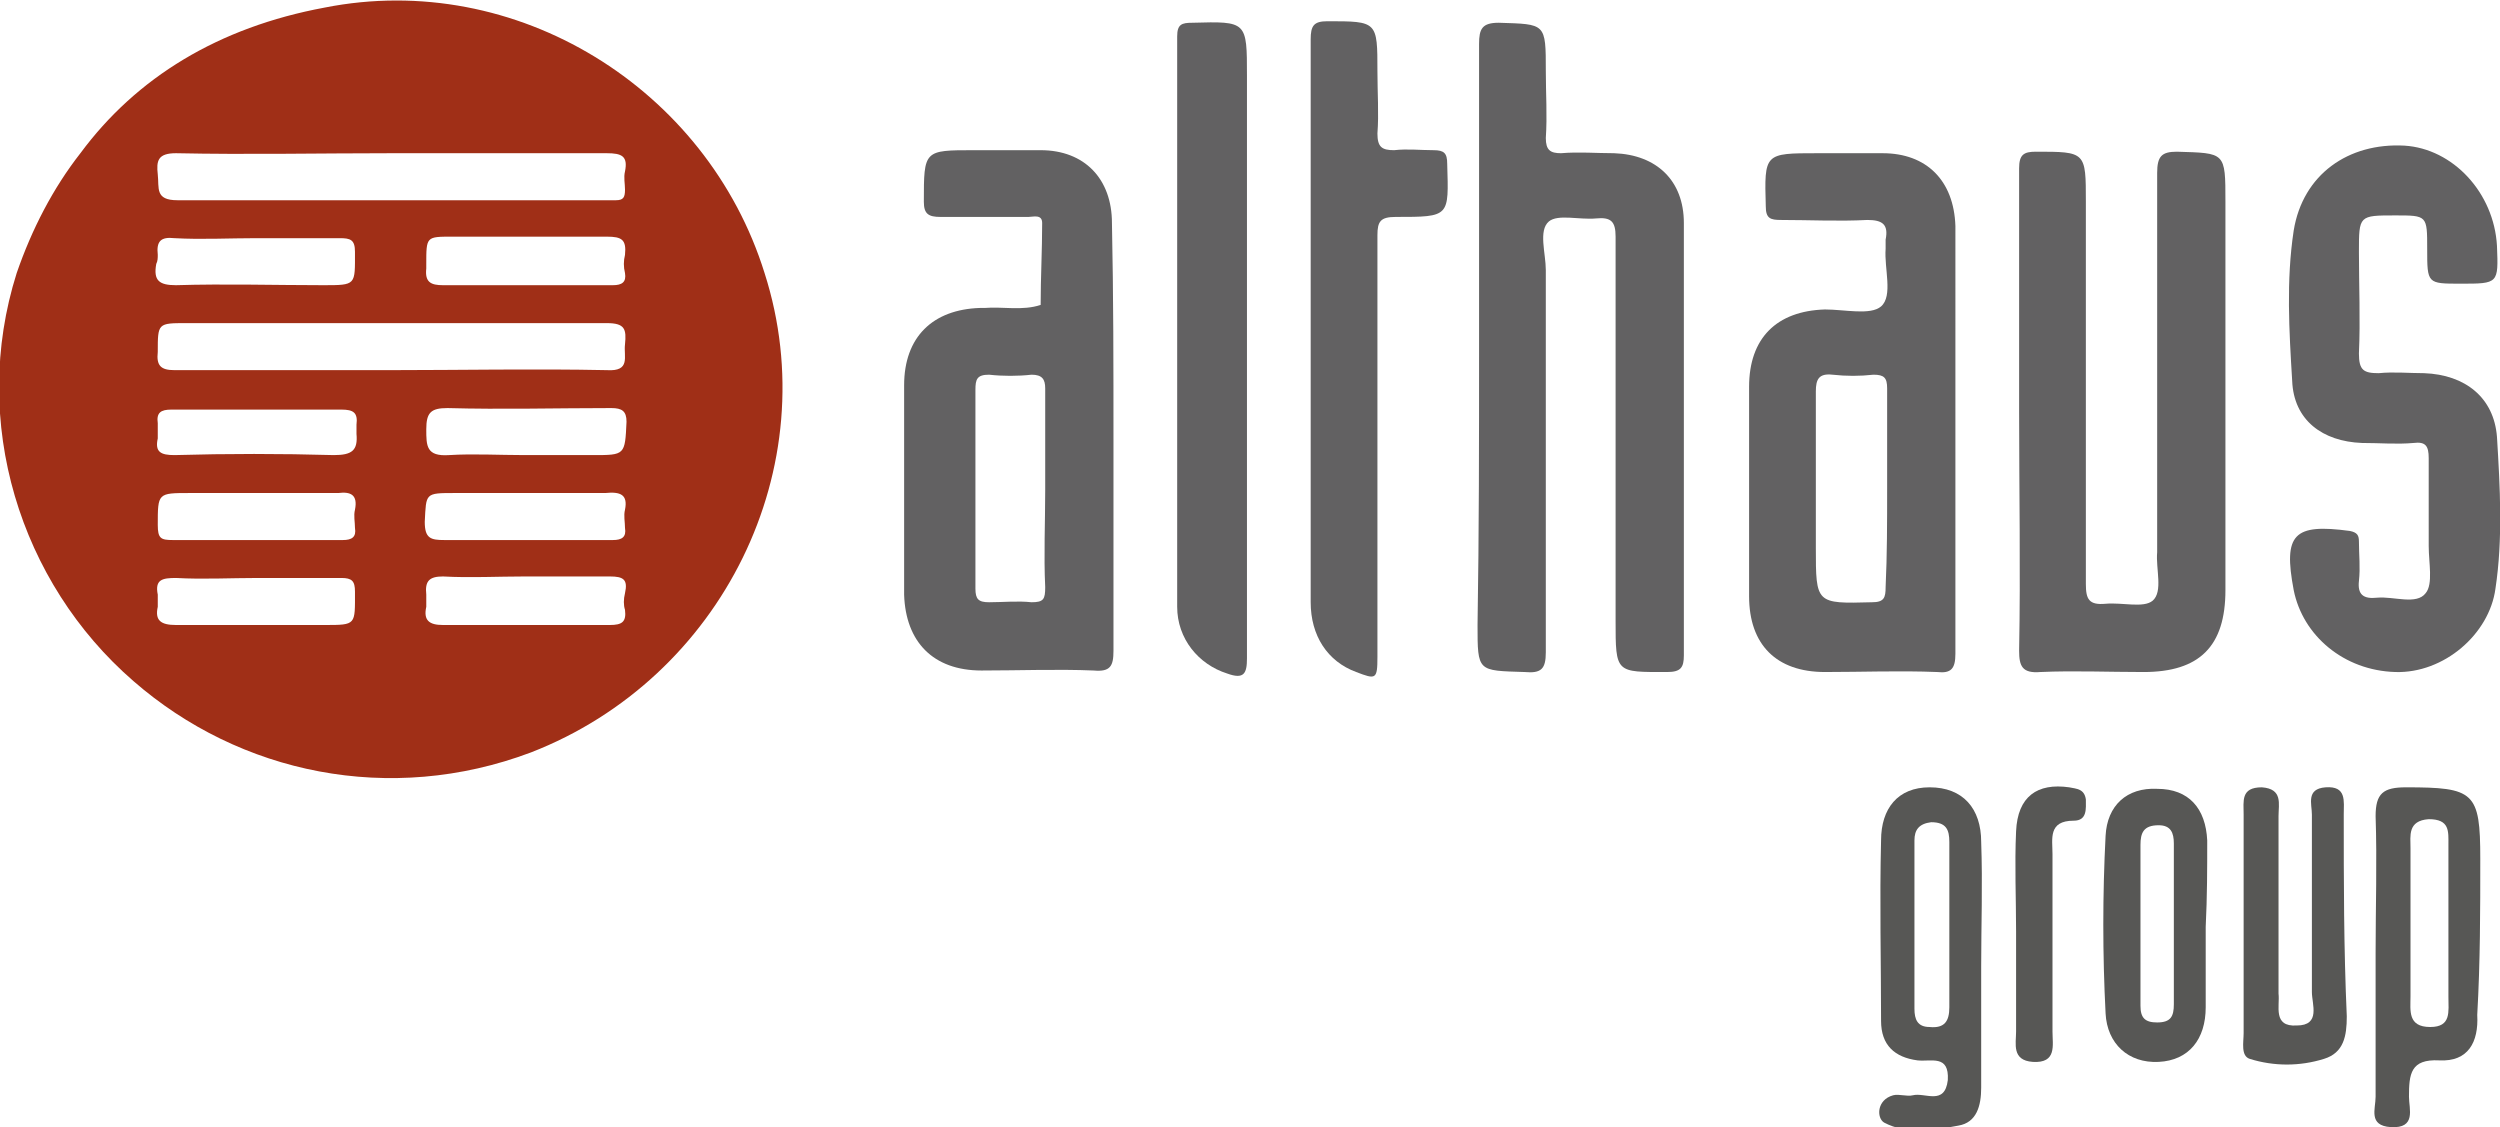 <?xml version="1.0" encoding="utf-8"?>
<!-- Generator: Adobe Illustrator 17.1.0, SVG Export Plug-In . SVG Version: 6.00 Build 0)  -->
<!DOCTYPE svg PUBLIC "-//W3C//DTD SVG 1.1//EN" "http://www.w3.org/Graphics/SVG/1.1/DTD/svg11.dtd">
<svg version="1.1" id="Layer_1" xmlns="http://www.w3.org/2000/svg" xmlns:xlink="http://www.w3.org/1999/xlink" x="0px" y="0px"
	 width="164.8px" height="74.3px" viewBox="25.9 2.4 164.8 74.3" enable-background="new 25.9 2.4 164.8 74.3" xml:space="preserve"
	>
<g>
	<g>
		<path fill="#A02F17" d="M76.3,20.4C72.5,8.2,59.9,0.4,47.3,2.9c-7,1.3-12.4,4.6-16.1,9.6c-1.8,2.3-3.2,5-4.2,7.9
			c-3.1,9.8,0.2,20.4,7.7,26.9c0,0,0,0,0,0c7,6.1,16.9,8.2,26.2,4.7C73.5,47.1,80.4,33.2,76.3,20.4z M67.1,20.4
			c0.1,0.6-0.2,0.8-0.8,0.8c-1.9,0-3.9,0-5.8,0c-1.8,0-3.6,0-5.4,0c-0.8,0-1.2-0.2-1.1-1.1c0-0.1,0-0.2,0-0.3c0-1.8,0-1.8,1.7-1.8
			c3.4,0,6.8,0,10.2,0c1,0,1.3,0.2,1.2,1.2C67,19.6,67,20,67.1,20.4z M37.5,12.5c4.7,0.1,9.5,0,14.2,0c4.7,0,9.5,0,14.2,0
			c1,0,1.4,0.2,1.2,1.2c-0.1,0.4,0,0.8,0,1.2c0,0.5-0.1,0.7-0.6,0.7c-0.2,0-0.4,0-0.6,0c-9.4,0-18.8,0-28.3,0
			c-1.5,0-1.2-0.8-1.3-1.7C36.2,13,36.3,12.5,37.5,12.5z M36.3,19.2c-0.1-0.9,0.2-1.2,1.1-1.1c1.8,0.1,3.6,0,5.4,0
			c1.8,0,3.7,0,5.5,0c0.7,0,1,0.1,1,0.9c0,2.2,0.1,2.2-2.1,2.2c-3.2,0-6.4-0.1-9.7,0c-1.1,0-1.5-0.3-1.3-1.4
			C36.3,19.6,36.3,19.4,36.3,19.2z M47.3,43.6c-3.3,0-6.5,0-9.8,0c-1,0-1.4-0.3-1.2-1.2c0-0.3,0-0.5,0-0.8c-0.2-1,0.3-1.1,1.2-1.1
			c1.8,0.1,3.6,0,5.4,0c1.8,0,3.7,0,5.5,0c0.7,0,0.9,0.2,0.9,0.9C49.3,43.6,49.4,43.6,47.3,43.6z M49.3,36c-0.1,0.4,0,0.8,0,1.2
			c0.1,0.6-0.2,0.8-0.8,0.8c-1.9,0-3.9,0-5.8,0c-1.8,0-3.6,0-5.4,0c-0.8,0-1-0.1-1-1c0-2.1,0-2.1,2.1-2.1c3.3,0,6.5,0,9.8,0
			C49,34.8,49.5,35,49.3,36z M47.9,32.4c-3.5-0.1-7-0.1-10.5,0c-0.9,0-1.3-0.2-1.1-1.1c0-0.3,0-0.7,0-1c-0.1-0.7,0.2-0.9,0.9-0.9
			c1.9,0,3.8,0,5.7,0c1.8,0,3.7,0,5.5,0c0.8,0,1.1,0.2,1,1c0,0.2,0,0.4,0,0.6C49.5,32.1,49.1,32.4,47.9,32.4z M51.6,26.8
			c-4.7,0-9.5,0-14.2,0c-0.9,0-1.2-0.3-1.1-1.2c0-1.9,0-1.9,1.9-1.9c9.2,0,18.5,0,27.7,0c1.2,0,1.3,0.4,1.2,1.4
			c-0.1,0.8,0.4,1.8-1.2,1.7C61.1,26.7,56.3,26.8,51.6,26.8z M65,32.4c-1.5,0-3,0-4.5,0c-1.7,0-3.4-0.1-5,0
			c-1.5,0.1-1.5-0.6-1.5-1.7c0-1.1,0.3-1.4,1.4-1.4c3.6,0.1,7.2,0,10.8,0c0.7,0,1,0.2,1,0.9C67.1,32.4,67.1,32.4,65,32.4z
			 M67.1,42.6c0.1,0.8-0.2,1-1,1c-3.7,0-7.3,0-11,0c-0.9,0-1.3-0.3-1.1-1.2c0-0.3,0-0.5,0-0.8c-0.1-0.9,0.2-1.2,1.1-1.2
			c1.8,0.1,3.6,0,5.4,0c1.9,0,3.7,0,5.6,0c0.9,0,1.2,0.2,1,1.1C67,41.9,67,42.3,67.1,42.6z M67.1,36c-0.1,0.4,0,0.8,0,1.2
			c0.1,0.6-0.2,0.8-0.8,0.8c-1.9,0-3.9,0-5.8,0c-1.8,0-3.5,0-5.3,0c-0.9,0-1.3-0.1-1.3-1.2c0.1-1.9,0-1.9,2-1.9c3.3,0,6.6,0,9.9,0
			C66.8,34.8,67.3,35,67.1,36z"/>
		<path fill="#626162" d="M123.4,25.3c0-6.7,0-13.3,0-20c0-1,0.2-1.4,1.3-1.4c3.1,0.1,3.1,0,3.1,3.2c0,1.5,0.1,2.9,0,4.4
			c0,0.8,0.3,1,1,1c1.2-0.1,2.3,0,3.5,0c2.8,0.1,4.6,1.8,4.6,4.6c0,9.5,0,19,0,28.5c0,0.8-0.2,1.1-1.1,1.1c-3.4,0-3.4,0.1-3.4-3.4
			c0-8.4,0-16.9,0-25.3c0-1-0.3-1.3-1.3-1.2c-1.1,0.1-2.5-0.3-3.1,0.2c-0.7,0.6-0.2,2.1-0.2,3.2c0,8.4,0,16.8,0,25.2
			c0,1.1-0.3,1.4-1.4,1.3c-3.1-0.1-3.1,0-3.1-3.1C123.4,37.5,123.4,31.4,123.4,25.3z"/>
		<path fill="#626162" d="M154.8,31.4c0,4.7,0,9.4,0,14.1c0,1-0.3,1.3-1.2,1.2c-2.5-0.1-4.9,0-7.4,0c-3.2,0-5-1.8-5-5
			c0-4.6,0-9.2,0-13.8c0-3.2,1.8-5,5-5.1c1.3,0,3,0.4,3.7-0.2c0.8-0.7,0.2-2.5,0.3-3.8c0-0.2,0-0.4,0-0.6c0.2-1-0.2-1.3-1.2-1.3
			c-1.9,0.1-3.8,0-5.7,0c-0.7,0-1-0.1-1-0.9c-0.1-3.5-0.1-3.5,3.4-3.5c1.4,0,2.8,0,4.3,0c2.9,0,4.7,1.8,4.8,4.8
			C154.8,21.9,154.8,26.6,154.8,31.4z M150.3,34.6c0-2.2,0-4.4,0-6.6c0-0.7-0.2-0.9-0.9-0.9c-0.9,0.1-1.8,0.1-2.7,0
			c-0.9-0.1-1.1,0.3-1.1,1.1c0,3.4,0,6.9,0,10.3c0,3.7,0,3.7,3.7,3.6c0.8,0,0.9-0.3,0.9-1C150.3,39,150.3,36.8,150.3,34.6z"/>
		<path fill="#626162" d="M99.3,31.4c0,4.6,0,9.3,0,13.9c0,1-0.2,1.4-1.3,1.3c-2.4-0.1-4.9,0-7.4,0c-3.2,0-5-1.9-5.1-5
			c0-4.6,0-9.2,0-13.8c0-3.2,1.9-5,5-5.1c0.1,0,0.2,0,0.3,0c1.2-0.1,2.5,0.2,3.7-0.2c0-1.8,0.1-3.6,0.1-5.4c0-0.6-0.6-0.4-0.9-0.4
			c-1.9,0-3.9,0-5.8,0c-0.8,0-1.1-0.2-1.1-1c0-3.4,0-3.4,3.3-3.4c1.5,0,2.9,0,4.4,0c2.9,0,4.7,1.9,4.7,4.8
			C99.3,21.9,99.3,26.6,99.3,31.4z M94.8,34.7c0-2.2,0-4.5,0-6.7c0-0.6-0.2-0.9-0.9-0.9c-0.9,0.1-1.9,0.1-2.8,0
			c-0.8,0-0.9,0.3-0.9,1c0,4.4,0,8.8,0,13.1c0,0.7,0.2,0.9,0.9,0.9c0.9,0,1.9-0.1,2.8,0c0.8,0,0.9-0.2,0.9-1
			C94.7,39,94.8,36.9,94.8,34.7z"/>
		<path fill="#626162" d="M159,29.5c0-5.3,0-10.7,0-16c0-0.9,0.3-1.1,1.1-1.1c3.3,0,3.3,0,3.3,3.3c0,8.4,0,16.8,0,25.2
			c0,1,0.2,1.4,1.3,1.3c1.1-0.1,2.5,0.3,3.1-0.2c0.7-0.6,0.2-2.1,0.3-3.2c0-8.3,0-16.7,0-25c0-1.1,0.3-1.4,1.3-1.4
			c3.2,0.1,3.2,0,3.2,3.3c0,8.5,0,17,0,25.6c0,3.7-1.7,5.4-5.4,5.4c-2.3,0-4.6-0.1-6.8,0c-1.2,0.1-1.4-0.4-1.4-1.4
			C159.1,40,159,34.7,159,29.5z"/>
		<path fill="#626162" d="M186,36.9c0-1.4,0-2.8,0-4.3c0-0.8-0.2-1.1-1-1c-1.1,0.1-2.2,0-3.4,0c-2.6-0.1-4.5-1.5-4.6-4.1
			c-0.2-3.3-0.4-6.6,0.1-9.9c0.6-3.7,3.6-5.8,7.3-5.6c3.2,0.2,5.9,3.1,6.1,6.6c0.1,2.5,0.1,2.5-2.4,2.5c-2.2,0-2.2,0-2.2-2.3
			c0-2.2,0-2.2-2.1-2.2c-2.4,0-2.4,0-2.4,2.4c0,2.2,0.1,4.5,0,6.7c0,1.1,0.3,1.3,1.3,1.3c1-0.1,2,0,3,0c2.7,0.1,4.6,1.6,4.8,4.2
			c0.2,3.3,0.4,6.7-0.1,10c-0.4,3-3.4,5.6-6.6,5.5c-3.4-0.1-6.1-2.4-6.7-5.4c-0.7-3.7,0-4.4,3.7-3.9c0.5,0.1,0.6,0.3,0.6,0.7
			c0,0.9,0.1,1.7,0,2.6c-0.1,0.9,0.3,1.2,1.2,1.1c1.1-0.1,2.6,0.5,3.2-0.3c0.5-0.6,0.2-2,0.2-3.1C186,38.1,186,37.5,186,36.9z"/>
		<path fill="#626162" d="M112.3,23.6c0-6.2,0-12.4,0-18.6c0-0.9,0.2-1.2,1.1-1.2c3.3,0,3.3,0,3.3,3.3c0,1.4,0.1,2.8,0,4.1
			c0,0.9,0.3,1.1,1.1,1.1c0.9-0.1,1.7,0,2.6,0c0.7,0,0.9,0.2,0.9,0.9c0.1,3.5,0.2,3.5-3.4,3.5c-1,0-1.2,0.3-1.2,1.2
			c0,9.3,0,18.5,0,27.8c0,1.5-0.1,1.5-1.4,1c-1.9-0.7-3-2.4-3-4.6C112.3,35.9,112.3,29.8,112.3,23.6z"/>
		<path fill="#626162" d="M108.1,25.5c0,6.8,0,13.5,0,20.3c0,1-0.2,1.4-1.3,1c-1.9-0.6-3.3-2.3-3.3-4.4c0-12.5,0-25.1,0-37.6
			c0-0.8,0.3-0.9,1-0.9c3.6-0.1,3.6-0.1,3.6,3.5C108.1,13.4,108.1,19.4,108.1,25.5z"/>
	</g>
	<g>
		<path fill="#575755" d="M156.5,57.9c0-2.2-1.2-3.6-3.4-3.6c-2.1,0-3.2,1.4-3.2,3.5c-0.1,4,0,8,0,11.9c0,1.6,0.9,2.4,2.4,2.6
			c0.9,0.1,2.1-0.4,2,1.3c-0.2,1.7-1.5,0.8-2.3,1c-0.4,0.1-0.9-0.1-1.3,0c-1.1,0.3-1.1,1.5-0.6,1.8c1.5,0.8,3.3,0.5,4.9,0.2
			c1.2-0.2,1.5-1.3,1.5-2.5c0-2.7,0-5.3,0-8C156.5,63.4,156.6,60.7,156.5,57.9z M153.1,70.1c-0.8,0-1-0.5-1-1.2c0-3.7,0-7.4,0-11.1
			c0-0.7,0.3-1.1,1.1-1.2c1,0,1.2,0.5,1.2,1.3c0,1.9,0,3.7,0,5.6c0,1.8,0,3.5,0,5.3C154.4,69.7,154.1,70.2,153.1,70.1z"/>
		<path fill="#575755" d="M189.4,59c0-4.4-0.4-4.7-4.9-4.7c-1.5,0-2,0.4-2,1.9c0.1,3,0,6,0,9c0,3.2,0,6.4,0,9.5c0,0.8-0.5,1.9,1,2
			c1.7,0.1,1.2-1.2,1.2-2c0-1.5,0.1-2.5,2-2.4c1.9,0.1,2.6-1.2,2.5-3C189.4,65.8,189.4,62.4,189.4,59z M186.1,70.1
			c-1.5,0-1.3-1.1-1.3-2c0-1.6,0-3.2,0-4.8c0-1.7,0-3.3,0-5c0-0.8-0.2-1.8,1.2-1.9c1.4,0,1.3,0.8,1.3,1.7c0,3.3,0,6.7,0,10
			C187.3,69.1,187.5,70.1,186.1,70.1z"/>
		<path fill="#575755" d="M180.4,56.1c0-0.9,0.2-1.9-1.2-1.8c-1.3,0.1-0.9,1.1-0.9,1.8c0,3.9,0,7.8,0,11.7c0,0.8,0.6,2.2-1,2.2
			c-1.6,0.1-1.1-1.3-1.2-2.1c0-3.9,0-7.8,0-11.7c0-0.8,0.3-1.8-1.1-1.9c-1.4,0-1.2,0.9-1.2,1.8c0,2.4,0,4.8,0,7.2s0,4.8,0,7.2
			c0,0.6-0.2,1.5,0.4,1.7c1.6,0.5,3.3,0.5,4.9,0c1.3-0.4,1.5-1.5,1.5-2.8C180.4,64.9,180.4,60.5,180.4,56.1z"/>
		<path fill="#575755" d="M171.4,57.8c-0.1-2.1-1.2-3.4-3.3-3.4c-2-0.1-3.3,1.1-3.4,3.1c-0.2,3.9-0.2,7.8,0,11.7
			c0.1,2,1.5,3.3,3.5,3.2c2-0.1,3.1-1.5,3.1-3.6c0-1.8,0-3.5,0-5.3C171.4,61.5,171.4,59.6,171.4,57.8z M168.1,69.8
			c-0.8,0-1.1-0.3-1.1-1.1c0-3.5,0-7.1,0-10.6c0-0.8,0.2-1.3,1.2-1.3c0.8,0,1,0.5,1,1.2c0,1.8,0,3.5,0,5.3c0,1.8,0,3.5,0,5.3
			C169.2,69.4,169,69.8,168.1,69.8z"/>
		<path fill="#575755" d="M162.3,54.3c-2.1-0.3-3.4,0.6-3.5,2.9c-0.1,2.2,0,4.4,0,6.6c0,2.2,0,4.4,0,6.6c0,0.8-0.3,1.9,1.1,2
			c1.6,0.1,1.3-1.1,1.3-2c0-3.9,0-7.8,0-11.7c0-1-0.3-2.2,1.4-2.2c0.9,0,0.8-0.8,0.8-1.4C163.3,54.4,162.8,54.4,162.3,54.3z"/>
	</g>
</g>
</svg>
